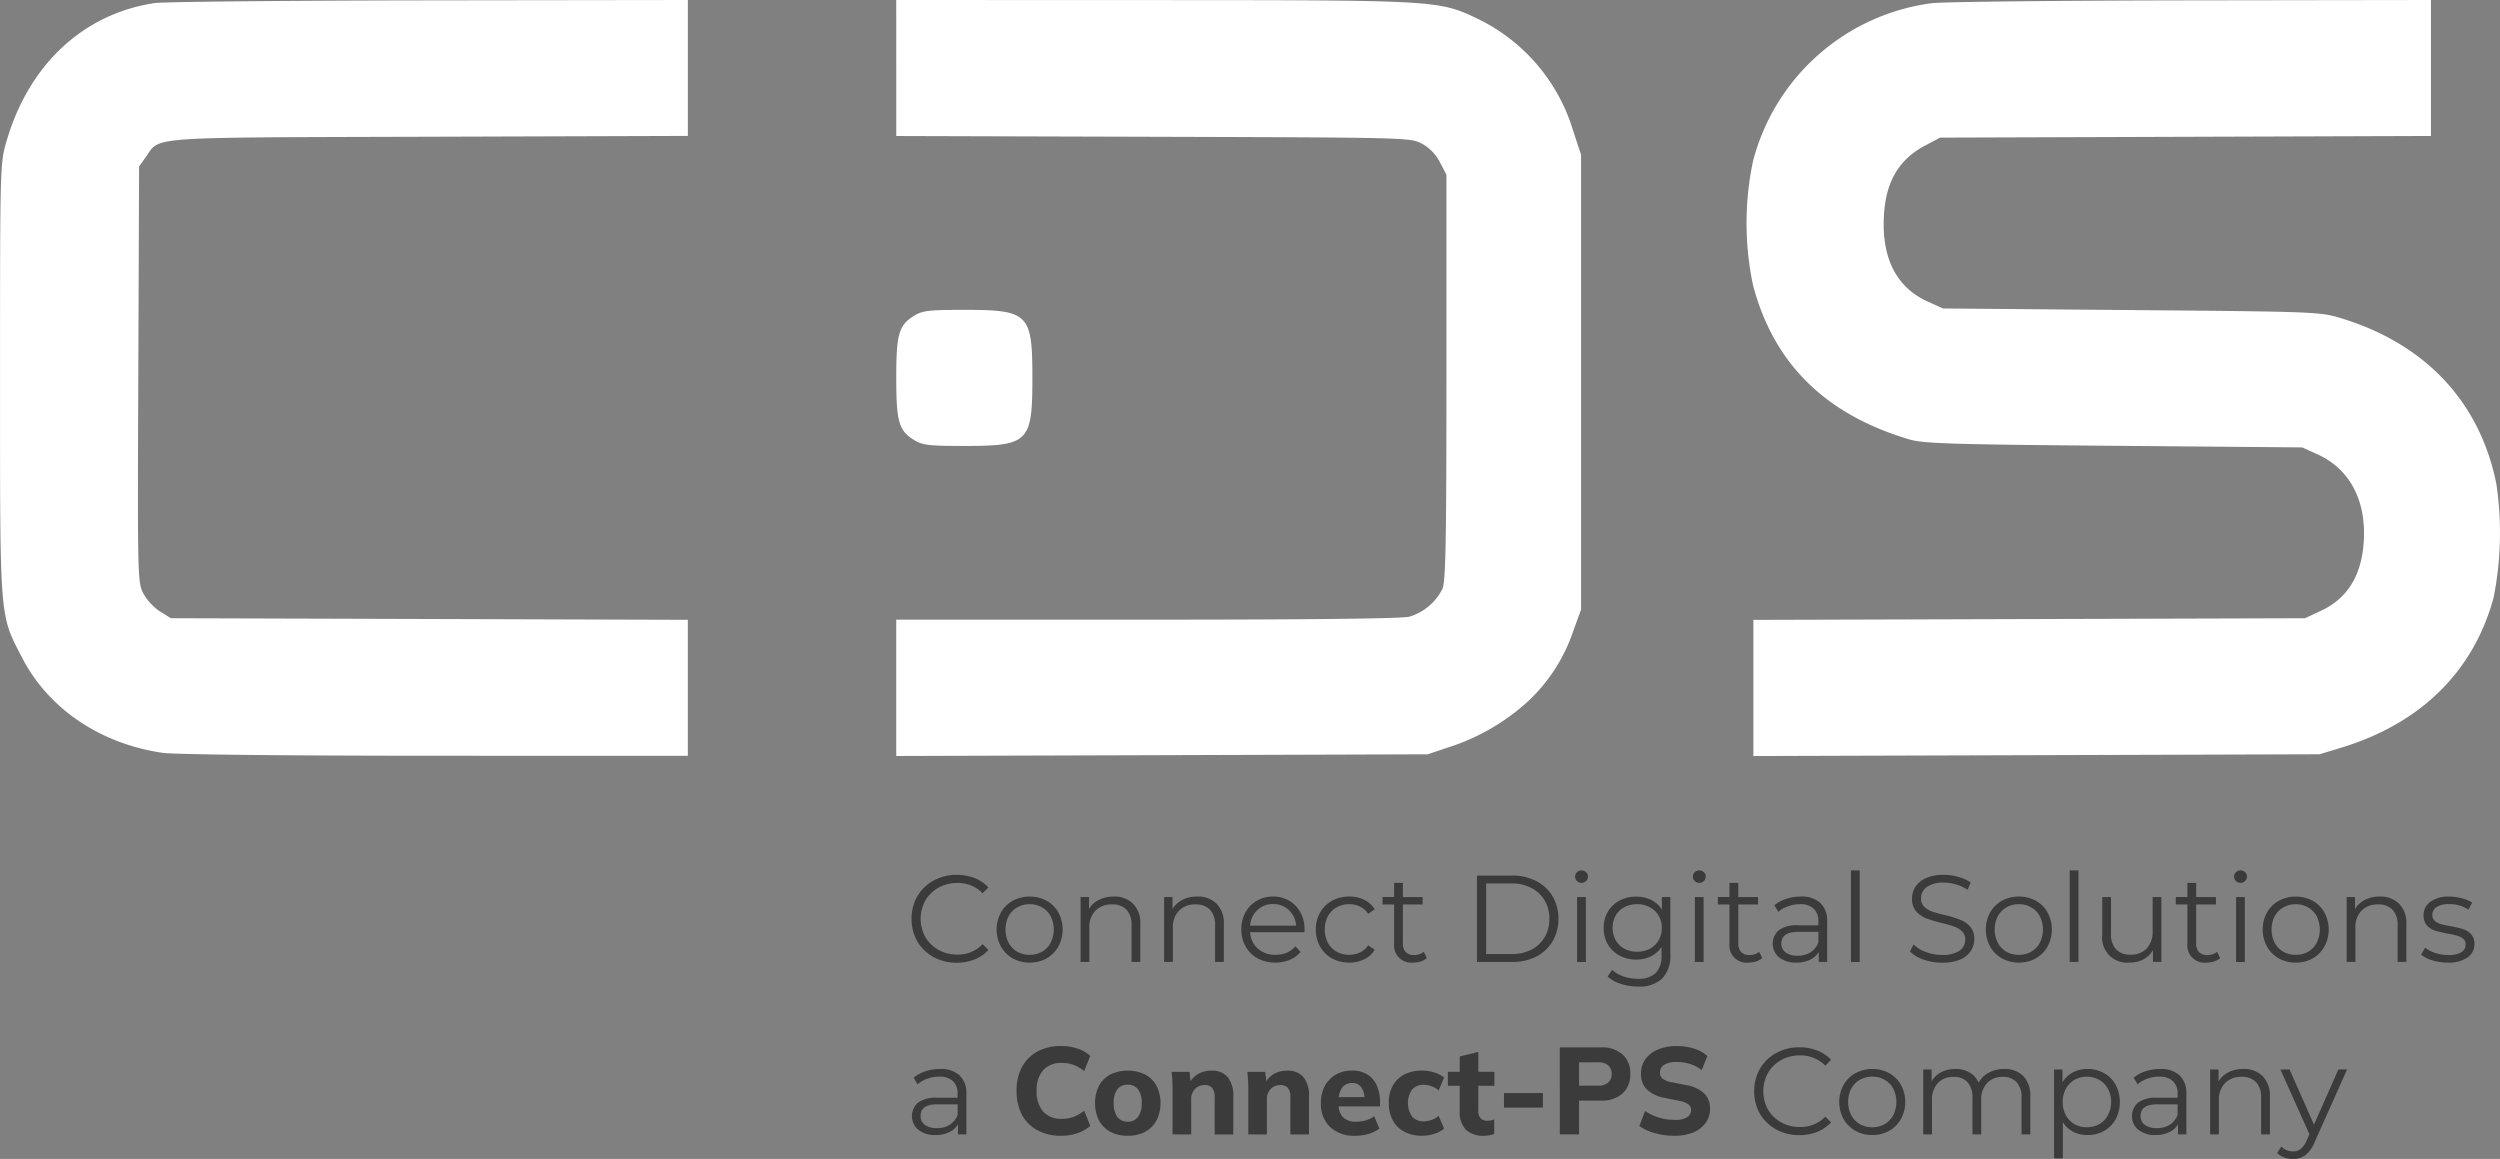 <svg xmlns="http://www.w3.org/2000/svg" width="303.715" height="140.798" viewBox="0 0 303.715 140.798">
  <rect x="0" y="0" width="303.715" height="140.798" fill="#808080" stroke="none"/>
  <g id="Group_23" data-name="Group 23" transform="translate(-287 -231)">
    <path id="Path_7" data-name="Path 7" d="M540.068,305.667a6.286,6.286,0,0,1-1.844-.27,4.046,4.046,0,0,1-1.365-.7l.48-.84a4.158,4.158,0,0,0,1.245.645,5.085,5.085,0,0,0,1.56.24,2.992,2.992,0,0,0,1.589-.33,1.088,1.088,0,0,0,.525-.96.834.834,0,0,0-.285-.675,1.763,1.763,0,0,0-.72-.375,9.086,9.086,0,0,0-1.155-.255,14.6,14.6,0,0,1-1.544-.36,2.386,2.386,0,0,1-1-.645,1.794,1.794,0,0,1-.4-1.245,1.95,1.95,0,0,1,.825-1.62,3.7,3.7,0,0,1,2.294-.63,5.755,5.755,0,0,1,1.529.21,4.084,4.084,0,0,1,1.26.525l-.465.855a3.981,3.981,0,0,0-2.324-.675,2.734,2.734,0,0,0-1.544.36,1.106,1.106,0,0,0-.51.945.945.945,0,0,0,.285.72,1.941,1.941,0,0,0,.735.4q.435.12,1.2.255a13.8,13.8,0,0,1,1.515.36,2.225,2.225,0,0,1,.975.615,1.692,1.692,0,0,1,.4,1.2,1.922,1.922,0,0,1-.87,1.649A4.1,4.1,0,0,1,540.068,305.667Zm-8.244-8.023a3.181,3.181,0,0,1,2.354.87,3.325,3.325,0,0,1,.885,2.5v4.574H534v-4.469a2.615,2.615,0,0,0-.615-1.874,2.31,2.31,0,0,0-1.754-.645,2.705,2.705,0,0,0-2.024.765,2.851,2.851,0,0,0-.735,2.084v4.139h-1.065V297.7h1.02v1.455a2.922,2.922,0,0,1,1.2-1.11A3.85,3.85,0,0,1,531.824,297.644Zm-10.2,7.078a2.982,2.982,0,0,0,1.5-.375,2.7,2.7,0,0,0,1.05-1.095,3.621,3.621,0,0,0,0-3.209,2.6,2.6,0,0,0-1.05-1.08,2.891,2.891,0,0,0-1.5-.39,2.972,2.972,0,0,0-1.515.39,2.73,2.73,0,0,0-1.05,1.08,3.622,3.622,0,0,0,0,3.209,2.838,2.838,0,0,0,1.05,1.095A3.066,3.066,0,0,0,521.627,304.722Zm0,.945a4.147,4.147,0,0,1-2.054-.51,3.827,3.827,0,0,1-1.44-1.44,4.342,4.342,0,0,1,0-4.139,3.719,3.719,0,0,1,1.44-1.425,4.394,4.394,0,0,1,4.109,0,3.616,3.616,0,0,1,1.425,1.425,4.342,4.342,0,0,1,0,4.139,3.719,3.719,0,0,1-1.425,1.44A4.147,4.147,0,0,1,521.627,305.667Zm-6.711-9.687a.754.754,0,0,1-.555-.225.737.737,0,0,1-.225-.54.719.719,0,0,1,.225-.525.8.8,0,0,1,1.11,0,.672.672,0,0,1,.225.51.768.768,0,0,1-.78.78Zm-.54,1.724h1.065v7.888h-1.065Zm-1.938,7.408a2.094,2.094,0,0,1-.75.42,3.068,3.068,0,0,1-.915.135,2.089,2.089,0,0,1-2.309-2.294V298.6h-1.41v-.9h1.41v-1.724h1.065V297.7h2.4v.9h-2.4v4.708a1.539,1.539,0,0,0,.345,1.08,1.379,1.379,0,0,0,1.02.36,1.892,1.892,0,0,0,.63-.1,1.572,1.572,0,0,0,.54-.3ZM505.3,297.7v7.888h-1.02v-1.44a2.973,2.973,0,0,1-1.155,1.125,3.529,3.529,0,0,1-1.679.39,3.036,3.036,0,0,1-3.329-3.389V297.7h1.065v4.469a2.637,2.637,0,0,0,.615,1.889,2.309,2.309,0,0,0,1.754.645,2.6,2.6,0,0,0,1.964-.75,2.962,2.962,0,0,0,.72-2.114V297.7Zm-11.135-3.239h1.065v11.127h-1.065Zm-6.176,10.257a2.982,2.982,0,0,0,1.5-.375,2.7,2.7,0,0,0,1.05-1.095,3.621,3.621,0,0,0,0-3.209,2.6,2.6,0,0,0-1.05-1.08,2.891,2.891,0,0,0-1.5-.39,2.972,2.972,0,0,0-1.515.39,2.729,2.729,0,0,0-1.05,1.08,3.621,3.621,0,0,0,0,3.209,2.838,2.838,0,0,0,1.05,1.095A3.066,3.066,0,0,0,487.991,304.722Zm0,.945a4.147,4.147,0,0,1-2.054-.51,3.827,3.827,0,0,1-1.44-1.44,4.342,4.342,0,0,1,0-4.139,3.719,3.719,0,0,1,1.44-1.425,4.394,4.394,0,0,1,4.109,0,3.616,3.616,0,0,1,1.425,1.425,4.342,4.342,0,0,1,0,4.139,3.719,3.719,0,0,1-1.425,1.44A4.147,4.147,0,0,1,487.991,305.667Zm-9.33.015a6.808,6.808,0,0,1-2.249-.375,4.122,4.122,0,0,1-1.649-.99l.435-.855a4.243,4.243,0,0,0,1.515.93,5.641,5.641,0,0,0,1.949.345,3.6,3.6,0,0,0,2.114-.51,1.613,1.613,0,0,0,.7-1.35,1.329,1.329,0,0,0-.39-1,2.431,2.431,0,0,0-.93-.57,13.7,13.7,0,0,0-1.545-.45,17.508,17.508,0,0,1-1.889-.57,3.239,3.239,0,0,1-1.215-.855,2.275,2.275,0,0,1-.495-1.545,2.582,2.582,0,0,1,.42-1.44,2.856,2.856,0,0,1,1.29-1.05,5.279,5.279,0,0,1,2.159-.39,6.107,6.107,0,0,1,1.754.255,4.922,4.922,0,0,1,1.5.675l-.375.885a5,5,0,0,0-1.41-.645,5.1,5.1,0,0,0-1.47-.225,3.391,3.391,0,0,0-2.084.54,1.637,1.637,0,0,0-.69,1.365,1.41,1.41,0,0,0,.375,1.02,2.719,2.719,0,0,0,.96.585q.585.2,1.56.435a14.188,14.188,0,0,1,1.859.57,2.957,2.957,0,0,1,1.215.84,2.193,2.193,0,0,1,.495,1.515,2.588,2.588,0,0,1-.435,1.455,2.888,2.888,0,0,1-1.3,1.035A5.577,5.577,0,0,1,478.66,305.681Zm-11.071-11.216h1.065v11.127h-1.065Zm-6.46,10.362a2.845,2.845,0,0,0,1.544-.4,2.505,2.505,0,0,0,.96-1.2v-1.29h-2.474q-2.024,0-2.024,1.41a1.31,1.31,0,0,0,.525,1.095A2.423,2.423,0,0,0,461.129,304.827Zm.375-7.183a3.319,3.319,0,0,1,2.369.78,2.959,2.959,0,0,1,.825,2.279v4.888h-1.02v-1.23a2.434,2.434,0,0,1-1.065.96,3.652,3.652,0,0,1-1.65.345,3.244,3.244,0,0,1-2.1-.63,2.174,2.174,0,0,1-.06-3.284,3.592,3.592,0,0,1,2.324-.615h2.5v-.48a2,2,0,0,0-.57-1.545,2.332,2.332,0,0,0-1.664-.54,4.119,4.119,0,0,0-1.44.255,3.526,3.526,0,0,0-1.185.675l-.48-.795a4.157,4.157,0,0,1,1.44-.78A5.468,5.468,0,0,1,461.5,297.644Zm-4.7,7.468a2.094,2.094,0,0,1-.75.42,3.069,3.069,0,0,1-.915.135,2.089,2.089,0,0,1-2.309-2.294V298.6h-1.41v-.9h1.41v-1.724H453.9V297.7h2.4v.9h-2.4v4.708a1.539,1.539,0,0,0,.345,1.08,1.379,1.379,0,0,0,1.02.36,1.892,1.892,0,0,0,.63-.1,1.573,1.573,0,0,0,.54-.3Zm-7.641-9.132a.754.754,0,0,1-.555-.225.736.736,0,0,1-.225-.54.719.719,0,0,1,.225-.525.8.8,0,0,1,1.11,0,.672.672,0,0,1,.225.51.768.768,0,0,1-.78.78Zm-.54,1.724h1.065v7.888h-1.065Zm-7.009,6.643a3.288,3.288,0,0,0,1.544-.36,2.653,2.653,0,0,0,1.065-1.035,2.891,2.891,0,0,0,.39-1.5,2.812,2.812,0,0,0-.39-1.485,2.555,2.555,0,0,0-1.065-1.02,3.126,3.126,0,0,0-1.544-.375,3.288,3.288,0,0,0-1.544.36,2.679,2.679,0,0,0-1.065,1.02,3.186,3.186,0,0,0,0,3,2.785,2.785,0,0,0,1.065,1.035A3.288,3.288,0,0,0,441.615,304.347Zm4.034-6.643v6.928a3.971,3.971,0,0,1-.99,2.969,4.016,4.016,0,0,1-2.954.975,6.547,6.547,0,0,1-2.084-.33,4.2,4.2,0,0,1-1.59-.885l.54-.81a4.064,4.064,0,0,0,1.38.795,5.246,5.246,0,0,0,1.724.285,3.008,3.008,0,0,0,2.2-.7,2.908,2.908,0,0,0,.7-2.159v-1a3.2,3.2,0,0,1-1.3,1.14,3.963,3.963,0,0,1-1.769.39,4.291,4.291,0,0,1-2.024-.48,3.737,3.737,0,0,1-1.425-1.365,3.922,3.922,0,0,1-.51-1.994,3.841,3.841,0,0,1,.51-1.979,3.627,3.627,0,0,1,1.425-1.35,4.233,4.233,0,0,1,2.024-.48,4,4,0,0,1,1.814.4,3.271,3.271,0,0,1,1.3,1.17V297.7Zm-10.79-1.724a.754.754,0,0,1-.555-.225.736.736,0,0,1-.225-.54.719.719,0,0,1,.225-.525.8.8,0,0,1,1.11,0,.672.672,0,0,1,.225.51.768.768,0,0,1-.78.78Zm-.54,1.724h1.065v7.888h-1.065Zm-7.951,6.928a5.148,5.148,0,0,0,2.414-.54,4.044,4.044,0,0,0,1.6-1.514,4.345,4.345,0,0,0,.57-2.234,4.264,4.264,0,0,0-.57-2.219,3.91,3.91,0,0,0-1.6-1.515,5.033,5.033,0,0,0-2.414-.555h-3.1v8.577Zm-4.214-9.537h4.274a6.188,6.188,0,0,1,2.939.675,4.8,4.8,0,0,1,1.979,1.859,5.206,5.206,0,0,1,.7,2.714,5.286,5.286,0,0,1-.7,2.729,4.936,4.936,0,0,1-1.979,1.859,6.3,6.3,0,0,1-2.939.66h-4.274Zm-6.088,10.017a2.094,2.094,0,0,1-.75.42,3.068,3.068,0,0,1-.915.135,2.089,2.089,0,0,1-2.309-2.294V298.6h-1.409v-.9h1.409v-1.724h1.065V297.7h2.4v.9h-2.4v4.708a1.539,1.539,0,0,0,.345,1.08,1.379,1.379,0,0,0,1.02.36,1.892,1.892,0,0,0,.63-.1,1.572,1.572,0,0,0,.54-.3Zm-9.422.555a4.293,4.293,0,0,1-2.1-.51,3.719,3.719,0,0,1-1.44-1.424,4.165,4.165,0,0,1-.525-2.084,4.083,4.083,0,0,1,.525-2.069,3.719,3.719,0,0,1,1.44-1.425,4.294,4.294,0,0,1,2.1-.51,3.942,3.942,0,0,1,1.814.4,2.967,2.967,0,0,1,1.275,1.155l-.795.54a2.43,2.43,0,0,0-.99-.87,2.876,2.876,0,0,0-1.3-.3,3.083,3.083,0,0,0-1.544.39,2.7,2.7,0,0,0-1.065,1.08,3.653,3.653,0,0,0,0,3.224,2.832,2.832,0,0,0,1.065,1.08,3.182,3.182,0,0,0,1.544.375,3,3,0,0,0,1.3-.285,2.43,2.43,0,0,0,.99-.87l.795.54a3.065,3.065,0,0,1-1.275,1.17A4.129,4.129,0,0,1,406.645,305.667Zm-9.259-7.108a2.693,2.693,0,0,0-1.919.735,2.842,2.842,0,0,0-.87,1.889h5.593a2.812,2.812,0,0,0-.885-1.889A2.66,2.66,0,0,0,397.386,298.559Zm3.809,3.419h-6.6a2.845,2.845,0,0,0,.945,1.994,3.155,3.155,0,0,0,2.159.75,3.489,3.489,0,0,0,1.35-.255,3.028,3.028,0,0,0,1.065-.78l.6.69a3.366,3.366,0,0,1-1.32.96,4.382,4.382,0,0,1-1.724.33,4.474,4.474,0,0,1-2.159-.51,3.8,3.8,0,0,1-1.455-1.44,4.082,4.082,0,0,1-.525-2.069,4.279,4.279,0,0,1,.495-2.069,3.707,3.707,0,0,1,1.38-1.425,3.893,3.893,0,0,1,1.979-.51,3.812,3.812,0,0,1,1.964.51,3.6,3.6,0,0,1,1.365,1.425,4.224,4.224,0,0,1,.495,2.069Zm-13.028-4.334a3.181,3.181,0,0,1,2.354.87,3.325,3.325,0,0,1,.885,2.5v4.574h-1.065v-4.469a2.615,2.615,0,0,0-.615-1.874,2.31,2.31,0,0,0-1.754-.645,2.705,2.705,0,0,0-2.024.765,2.851,2.851,0,0,0-.735,2.084v4.139h-1.065V297.7h1.02v1.455a2.922,2.922,0,0,1,1.2-1.11A3.85,3.85,0,0,1,388.167,297.644Zm-10.148,0a3.181,3.181,0,0,1,2.354.87,3.325,3.325,0,0,1,.885,2.5v4.574h-1.065v-4.469a2.615,2.615,0,0,0-.615-1.874,2.31,2.31,0,0,0-1.754-.645,2.705,2.705,0,0,0-2.024.765,2.851,2.851,0,0,0-.735,2.084v4.139H374V297.7h1.02v1.455a2.921,2.921,0,0,1,1.2-1.11A3.851,3.851,0,0,1,378.019,297.644Zm-10.2,7.078a2.982,2.982,0,0,0,1.5-.375,2.7,2.7,0,0,0,1.05-1.095,3.622,3.622,0,0,0,0-3.209,2.6,2.6,0,0,0-1.05-1.08,2.891,2.891,0,0,0-1.5-.39,2.972,2.972,0,0,0-1.515.39,2.729,2.729,0,0,0-1.05,1.08,3.621,3.621,0,0,0,0,3.209,2.838,2.838,0,0,0,1.05,1.095A3.066,3.066,0,0,0,367.824,304.722Zm0,.945a4.147,4.147,0,0,1-2.054-.51,3.827,3.827,0,0,1-1.44-1.44,4.342,4.342,0,0,1,0-4.139,3.719,3.719,0,0,1,1.44-1.425,4.394,4.394,0,0,1,4.109,0,3.616,3.616,0,0,1,1.425,1.425,4.342,4.342,0,0,1,0,4.139,3.719,3.719,0,0,1-1.425,1.44A4.147,4.147,0,0,1,367.824,305.667Zm-8.867.015a5.771,5.771,0,0,1-2.819-.69,5.136,5.136,0,0,1-1.964-1.9,5.419,5.419,0,0,1-.7-2.744,5.338,5.338,0,0,1,.7-2.729,5.075,5.075,0,0,1,1.979-1.919,5.771,5.771,0,0,1,2.819-.69,5.841,5.841,0,0,1,2.159.39,4.476,4.476,0,0,1,1.68,1.14l-.7.7a4.181,4.181,0,0,0-3.1-1.245,4.562,4.562,0,0,0-2.264.57,4.218,4.218,0,0,0-1.6,1.56,4.607,4.607,0,0,0,0,4.439,4.218,4.218,0,0,0,1.6,1.559,4.561,4.561,0,0,0,2.264.57,4.124,4.124,0,0,0,3.1-1.26l.7.7a4.6,4.6,0,0,1-1.694,1.155A5.841,5.841,0,0,1,358.956,305.681Z" transform="translate(44.277 42.277)" fill="#3b3b3b"/>
    <path id="Path_8" data-name="Path 8" d="M527.84,310.119l-3.944,8.832a3.769,3.769,0,0,1-1.11,1.574,2.479,2.479,0,0,1-1.515.465,3.092,3.092,0,0,1-1.065-.18,2.306,2.306,0,0,1-.855-.54l.495-.795a1.963,1.963,0,0,0,1.44.6,1.418,1.418,0,0,0,.915-.3,2.673,2.673,0,0,0,.72-1.02l.345-.765-3.524-7.872h1.11l2.969,6.7,2.969-6.7Zm-12.611-.06a3.181,3.181,0,0,1,2.354.87,3.325,3.325,0,0,1,.885,2.5v4.574H517.4v-4.469a2.615,2.615,0,0,0-.615-1.874,2.309,2.309,0,0,0-1.755-.645,2.705,2.705,0,0,0-2.024.765,2.851,2.851,0,0,0-.735,2.084v4.139h-1.065v-7.888h1.02v1.455a2.923,2.923,0,0,1,1.2-1.11A3.849,3.849,0,0,1,515.229,310.059Zm-10.48,7.183a2.845,2.845,0,0,0,1.544-.4,2.5,2.5,0,0,0,.96-1.2v-1.29h-2.474q-2.024,0-2.024,1.41a1.31,1.31,0,0,0,.525,1.095A2.423,2.423,0,0,0,504.749,317.242Zm.375-7.183a3.319,3.319,0,0,1,2.369.78,2.959,2.959,0,0,1,.825,2.279v4.888H507.3v-1.23a2.434,2.434,0,0,1-1.065.96,3.652,3.652,0,0,1-1.649.345,3.245,3.245,0,0,1-2.1-.63,2.174,2.174,0,0,1-.06-3.284,3.592,3.592,0,0,1,2.324-.615h2.5v-.48a2,2,0,0,0-.57-1.544,2.332,2.332,0,0,0-1.664-.54,4.12,4.12,0,0,0-1.44.255,3.526,3.526,0,0,0-1.185.675l-.48-.795a4.157,4.157,0,0,1,1.44-.78A5.471,5.471,0,0,1,505.124,310.059Zm-8.889,7.078a3.035,3.035,0,0,0,1.5-.375,2.7,2.7,0,0,0,1.05-1.095,3.259,3.259,0,0,0,.39-1.6,3.175,3.175,0,0,0-.39-1.589,2.7,2.7,0,0,0-1.05-1.095,3.108,3.108,0,0,0-3.014,0,2.838,2.838,0,0,0-1.05,1.095,3.276,3.276,0,0,0-.375,1.589,3.364,3.364,0,0,0,.375,1.6,2.838,2.838,0,0,0,1.05,1.095A3.065,3.065,0,0,0,496.235,317.137Zm.075-7.078a4,4,0,0,1,2.009.51,3.541,3.541,0,0,1,1.41,1.41,4.546,4.546,0,0,1,0,4.184,3.644,3.644,0,0,1-1.41,1.425,4.045,4.045,0,0,1-2.009.495,3.835,3.835,0,0,1-1.74-.39,3.357,3.357,0,0,1-1.26-1.17v4.394h-1.065v-10.8h1.02v1.56a3.3,3.3,0,0,1,1.26-1.2A3.761,3.761,0,0,1,496.31,310.059Zm-10.13,0a3.11,3.11,0,0,1,2.324.855,3.416,3.416,0,0,1,.855,2.519v4.574h-1.065v-4.469a2.656,2.656,0,0,0-.6-1.874,2.132,2.132,0,0,0-1.665-.645,2.5,2.5,0,0,0-1.934.765,2.923,2.923,0,0,0-.7,2.084v4.139h-1.065v-4.469a2.656,2.656,0,0,0-.6-1.874,2.151,2.151,0,0,0-1.68-.645,2.53,2.53,0,0,0-1.934.765,2.923,2.923,0,0,0-.7,2.084v4.139h-1.065v-7.888h1.02v1.44a2.845,2.845,0,0,1,1.17-1.11,3.685,3.685,0,0,1,1.724-.39,3.334,3.334,0,0,1,1.709.42,2.57,2.57,0,0,1,1.095,1.245,3.037,3.037,0,0,1,1.245-1.215A3.85,3.85,0,0,1,486.18,310.059Zm-16.015,7.078a2.981,2.981,0,0,0,1.5-.375,2.7,2.7,0,0,0,1.05-1.095,3.621,3.621,0,0,0,0-3.209,2.6,2.6,0,0,0-1.05-1.08,2.892,2.892,0,0,0-1.5-.39,2.973,2.973,0,0,0-1.515.39,2.729,2.729,0,0,0-1.05,1.08,3.621,3.621,0,0,0,0,3.209,2.838,2.838,0,0,0,1.05,1.095A3.065,3.065,0,0,0,470.165,317.137Zm0,.945a4.147,4.147,0,0,1-2.054-.51,3.827,3.827,0,0,1-1.44-1.44,4.342,4.342,0,0,1,0-4.139,3.719,3.719,0,0,1,1.44-1.425,4.394,4.394,0,0,1,4.109,0,3.616,3.616,0,0,1,1.424,1.425,4.342,4.342,0,0,1,0,4.139,3.719,3.719,0,0,1-1.424,1.44A4.147,4.147,0,0,1,470.165,318.082Zm-8.866.015a5.772,5.772,0,0,1-2.819-.69,5.136,5.136,0,0,1-1.964-1.9,5.42,5.42,0,0,1-.7-2.744,5.338,5.338,0,0,1,.7-2.729,5.075,5.075,0,0,1,1.979-1.919,5.771,5.771,0,0,1,2.819-.69,5.84,5.84,0,0,1,2.159.39,4.476,4.476,0,0,1,1.68,1.14l-.7.7a4.181,4.181,0,0,0-3.1-1.245,4.562,4.562,0,0,0-2.264.57,4.218,4.218,0,0,0-1.6,1.56,4.606,4.606,0,0,0,0,4.439,4.218,4.218,0,0,0,1.6,1.56,4.562,4.562,0,0,0,2.264.57,4.125,4.125,0,0,0,3.1-1.26l.7.7a4.6,4.6,0,0,1-1.694,1.155A5.841,5.841,0,0,1,461.3,318.1Zm-15.16.075a8.7,8.7,0,0,1-2.384-.315,6.109,6.109,0,0,1-1.889-.87l.69-1.829a6.255,6.255,0,0,0,1.08.585,6.7,6.7,0,0,0,1.2.375,7.042,7.042,0,0,0,1.32.12,2.667,2.667,0,0,0,1.529-.33.993.993,0,0,0,.465-.84.831.831,0,0,0-.315-.7,2.713,2.713,0,0,0-1.11-.435l-1.769-.36a4.211,4.211,0,0,1-2.174-1.02,2.594,2.594,0,0,1-.72-1.919,2.947,2.947,0,0,1,.54-1.769,3.536,3.536,0,0,1,1.515-1.17,5.877,5.877,0,0,1,2.309-.42,6.789,6.789,0,0,1,2.1.315,4.229,4.229,0,0,1,1.6.9l-.69,1.709a4.17,4.17,0,0,0-1.38-.735,5.2,5.2,0,0,0-1.679-.255,2.728,2.728,0,0,0-1.5.345,1.083,1.083,0,0,0-.51.945.946.946,0,0,0,.315.735,2.563,2.563,0,0,0,1.11.435l1.739.345a4.317,4.317,0,0,1,2.2,1,2.5,2.5,0,0,1,.72,1.874,2.833,2.833,0,0,1-.54,1.724,3.477,3.477,0,0,1-1.5,1.155A5.842,5.842,0,0,1,446.139,318.172Zm-11.6-6.088h2.294a1.782,1.782,0,0,0,1.245-.375,1.334,1.334,0,0,0,.42-1.05,1.288,1.288,0,0,0-.42-1.035,1.782,1.782,0,0,0-1.245-.375h-2.294Zm-2.339,5.923V307.435h4.933a3.777,3.777,0,0,1,2.7.87,3.039,3.039,0,0,1,.93,2.354,3.117,3.117,0,0,1-.93,2.369,3.777,3.777,0,0,1-2.7.87h-2.594v4.109Zm-6.783-3.254v-1.769h4.724v1.769Zm-2.393,3.419a3.071,3.071,0,0,1-2.234-.735,3.033,3.033,0,0,1-.75-2.234v-3.1H418.6V310.4h1.44v-1.859l2.264-.555V310.4h1.949V312.1H422.3v2.984a1.3,1.3,0,0,0,.3.99,1.1,1.1,0,0,0,.765.27,2.923,2.923,0,0,0,.465-.03,3.653,3.653,0,0,0,.4-.12v1.754a2.422,2.422,0,0,1-.6.165A3.283,3.283,0,0,1,423.022,318.172Zm-7.568,0a4.519,4.519,0,0,1-2.129-.48,3.35,3.35,0,0,1-1.41-1.38,4.352,4.352,0,0,1-.495-2.129,4.213,4.213,0,0,1,.495-2.114,3.4,3.4,0,0,1,1.41-1.35,4.64,4.64,0,0,1,2.129-.465,4.946,4.946,0,0,1,1.485.225,3.249,3.249,0,0,1,1.2.63l-.66,1.56a2.38,2.38,0,0,0-.87-.51,2.64,2.64,0,0,0-.93-.18,1.813,1.813,0,0,0-1.424.57,2.923,2.923,0,0,0,0,3.3,1.813,1.813,0,0,0,1.424.57,2.815,2.815,0,0,0,.915-.165,2.658,2.658,0,0,0,.885-.495l.66,1.544a3.588,3.588,0,0,1-1.215.645A4.9,4.9,0,0,1,415.454,318.172Zm-8.081,0a4.279,4.279,0,0,1-3.089-1.065,3.822,3.822,0,0,1-1.11-2.894,4.388,4.388,0,0,1,.465-2.069,3.507,3.507,0,0,1,1.32-1.38,3.818,3.818,0,0,1,1.994-.51,3.412,3.412,0,0,1,1.874.48,2.908,2.908,0,0,1,1.14,1.35,4.765,4.765,0,0,1,.39,1.994v.525h-5.323v-1.125h3.674l-.255.21a2.221,2.221,0,0,0-.39-1.425,1.289,1.289,0,0,0-1.095-.495,1.442,1.442,0,0,0-1.23.585,2.854,2.854,0,0,0-.42,1.68v.24a2.245,2.245,0,0,0,.54,1.65,2.187,2.187,0,0,0,1.589.54,4.3,4.3,0,0,0,1.155-.15,3.644,3.644,0,0,0,1.05-.51l.63,1.5a4.272,4.272,0,0,1-1.32.645A5.405,5.405,0,0,1,407.373,318.172Zm-13.019-.165v-5.623q0-.48-.03-.975-.03-.51-.09-1h2.174l.165,1.41h-.18a2.708,2.708,0,0,1,1.065-1.155,3.111,3.111,0,0,1,1.6-.4,2.467,2.467,0,0,1,1.994.78,3.536,3.536,0,0,1,.675,2.384v4.589h-2.264v-4.484a1.787,1.787,0,0,0-.3-1.17,1.129,1.129,0,0,0-.9-.345,1.566,1.566,0,0,0-1.2.48,1.734,1.734,0,0,0-.45,1.26v4.259Zm-9.2,0v-5.623q0-.48-.03-.975-.03-.51-.09-1h2.174l.165,1.41h-.18a2.709,2.709,0,0,1,1.065-1.155,3.112,3.112,0,0,1,1.6-.4,2.467,2.467,0,0,1,1.994.78,3.536,3.536,0,0,1,.675,2.384v4.589H390.27v-4.484a1.787,1.787,0,0,0-.3-1.17,1.128,1.128,0,0,0-.9-.345,1.566,1.566,0,0,0-1.2.48,1.734,1.734,0,0,0-.45,1.26v4.259Zm-5.45-1.544a1.5,1.5,0,0,0,1.23-.555,2.625,2.625,0,0,0,.465-1.709,2.56,2.56,0,0,0-.465-1.694,1.515,1.515,0,0,0-1.23-.54,1.559,1.559,0,0,0-1.245.54,2.621,2.621,0,0,0-.45,1.694,2.688,2.688,0,0,0,.45,1.709A1.541,1.541,0,0,0,379.707,316.462Zm0,1.709a4.429,4.429,0,0,1-2.114-.48,3.52,3.52,0,0,1-1.38-1.38,4.865,4.865,0,0,1,0-4.214,3.42,3.42,0,0,1,1.38-1.365,4.9,4.9,0,0,1,4.229,0,3.3,3.3,0,0,1,1.38,1.365,4.732,4.732,0,0,1,0,4.214,3.4,3.4,0,0,1-1.38,1.38A4.429,4.429,0,0,1,379.707,318.172Zm-8.074,0a5.9,5.9,0,0,1-2.909-.675,4.671,4.671,0,0,1-1.874-1.889,6.149,6.149,0,0,1-.645-2.894,6.059,6.059,0,0,1,.645-2.879,4.672,4.672,0,0,1,1.874-1.889,5.9,5.9,0,0,1,2.909-.675,6,6,0,0,1,1.994.315,4.135,4.135,0,0,1,1.53.885l-.735,1.844a4.806,4.806,0,0,0-1.32-.765,4.04,4.04,0,0,0-1.395-.225,2.905,2.905,0,0,0-2.279.885,3.631,3.631,0,0,0-.78,2.5,3.69,3.69,0,0,0,.78,2.519,2.905,2.905,0,0,0,2.279.885,4.04,4.04,0,0,0,1.395-.225,4.8,4.8,0,0,0,1.32-.765l.735,1.844a4.427,4.427,0,0,1-1.53.885A6,6,0,0,1,371.633,318.172Zm-15.094-.93a2.845,2.845,0,0,0,1.545-.4,2.5,2.5,0,0,0,.96-1.2v-1.29h-2.474q-2.024,0-2.024,1.41a1.31,1.31,0,0,0,.525,1.095A2.423,2.423,0,0,0,356.539,317.242Zm.375-7.183a3.319,3.319,0,0,1,2.369.78,2.959,2.959,0,0,1,.825,2.279v4.888h-1.02v-1.23a2.434,2.434,0,0,1-1.065.96,3.652,3.652,0,0,1-1.65.345,3.244,3.244,0,0,1-2.1-.63,2.174,2.174,0,0,1-.06-3.284,3.592,3.592,0,0,1,2.324-.615h2.5v-.48a2,2,0,0,0-.57-1.544,2.332,2.332,0,0,0-1.664-.54,4.12,4.12,0,0,0-1.44.255,3.527,3.527,0,0,0-1.185.675l-.48-.795a4.157,4.157,0,0,1,1.44-.78A5.472,5.472,0,0,1,356.914,310.059Z" transform="translate(44.295 50.807)" fill="#3b3b3b"/>
    <path id="Path_9" data-name="Path 9" d="M398.1,269.331c-1.909,1.165-2.216,2.213-2.216,7.578s.307,6.415,2.216,7.578c.973.595,1.786.688,6,.688,7.876,0,8.321-.438,8.321-8.266s-.445-8.267-8.321-8.266C399.883,268.645,399.07,268.738,398.1,269.331Zm123.551-37.938a25.925,25.925,0,0,0-21.682,19.174,36.469,36.469,0,0,0,0,15.085c2.521,9.54,8.8,15.723,19.036,18.741,1.671.492,5.117.6,24.807.765l22.866.195,1.859.84c3.9,1.763,5.926,5.553,5.632,10.538-.247,4.142-1.963,6.95-5.167,8.452l-1.973.925-33.508.1-33.51.1v16.54l34.389-.107,34.388-.108,2.638-.8c9.644-2.936,16.035-9.215,18.5-18.178a40.215,40.215,0,0,0,.337-13.921c-2.014-9.939-8.632-16.975-18.9-20.089-2.518-.763-3.107-.786-25.445-.976l-22.866-.193-1.863-.841c-3.527-1.594-5.348-4.782-5.348-9.36,0-4.764,1.581-7.769,5.048-9.6l1.811-.956,29.814-.1,29.816-.1V231l-29.287.043C536.937,231.067,522.808,231.225,521.648,231.393Zm-125.767,7.868v8.262l31.222.093c30.837.093,31.239.1,32.615.825a5.313,5.313,0,0,1,2.2,2.254l.8,1.523V276.8c0,19.965-.09,24.8-.48,25.73a6.612,6.612,0,0,1-4.017,3.386c-.853.238-11.918.365-31.825.365l-30.519,0v16.561l32.277-.1,32.278-.105,2.463-.823a26.125,26.125,0,0,0,9.672-5.557,20.707,20.707,0,0,0,5.568-8.624l.941-2.579V249.821l-1.02-3.114a22.2,22.2,0,0,0-11.333-13.323c-4.942-2.374-4.684-2.358-39.624-2.373L395.881,231ZM305.8,231.375c-8.644,1.271-15.31,7.479-18,16.758-.793,2.739-.795,2.781-.795,28.953,0,29.566-.087,28.494,2.726,33.9,3.2,6.15,9.489,10.383,17.051,11.476,1.413.2,14.914.348,33.08.352l30.7.007V306.3l-31.4-.1-31.4-.095-1.331-.826a6.6,6.6,0,0,1-2.029-2.2c-.681-1.335-.7-2.016-.6-26.612l.095-25.242.82-1.15c1.8-2.519-.46-2.358,34.448-2.464l31.4-.1V231l-31.4.043C321.886,231.067,306.874,231.215,305.8,231.375Z" transform="translate(0 0)" fill="#fff" fill-rule="evenodd"/>
  </g>
</svg>
